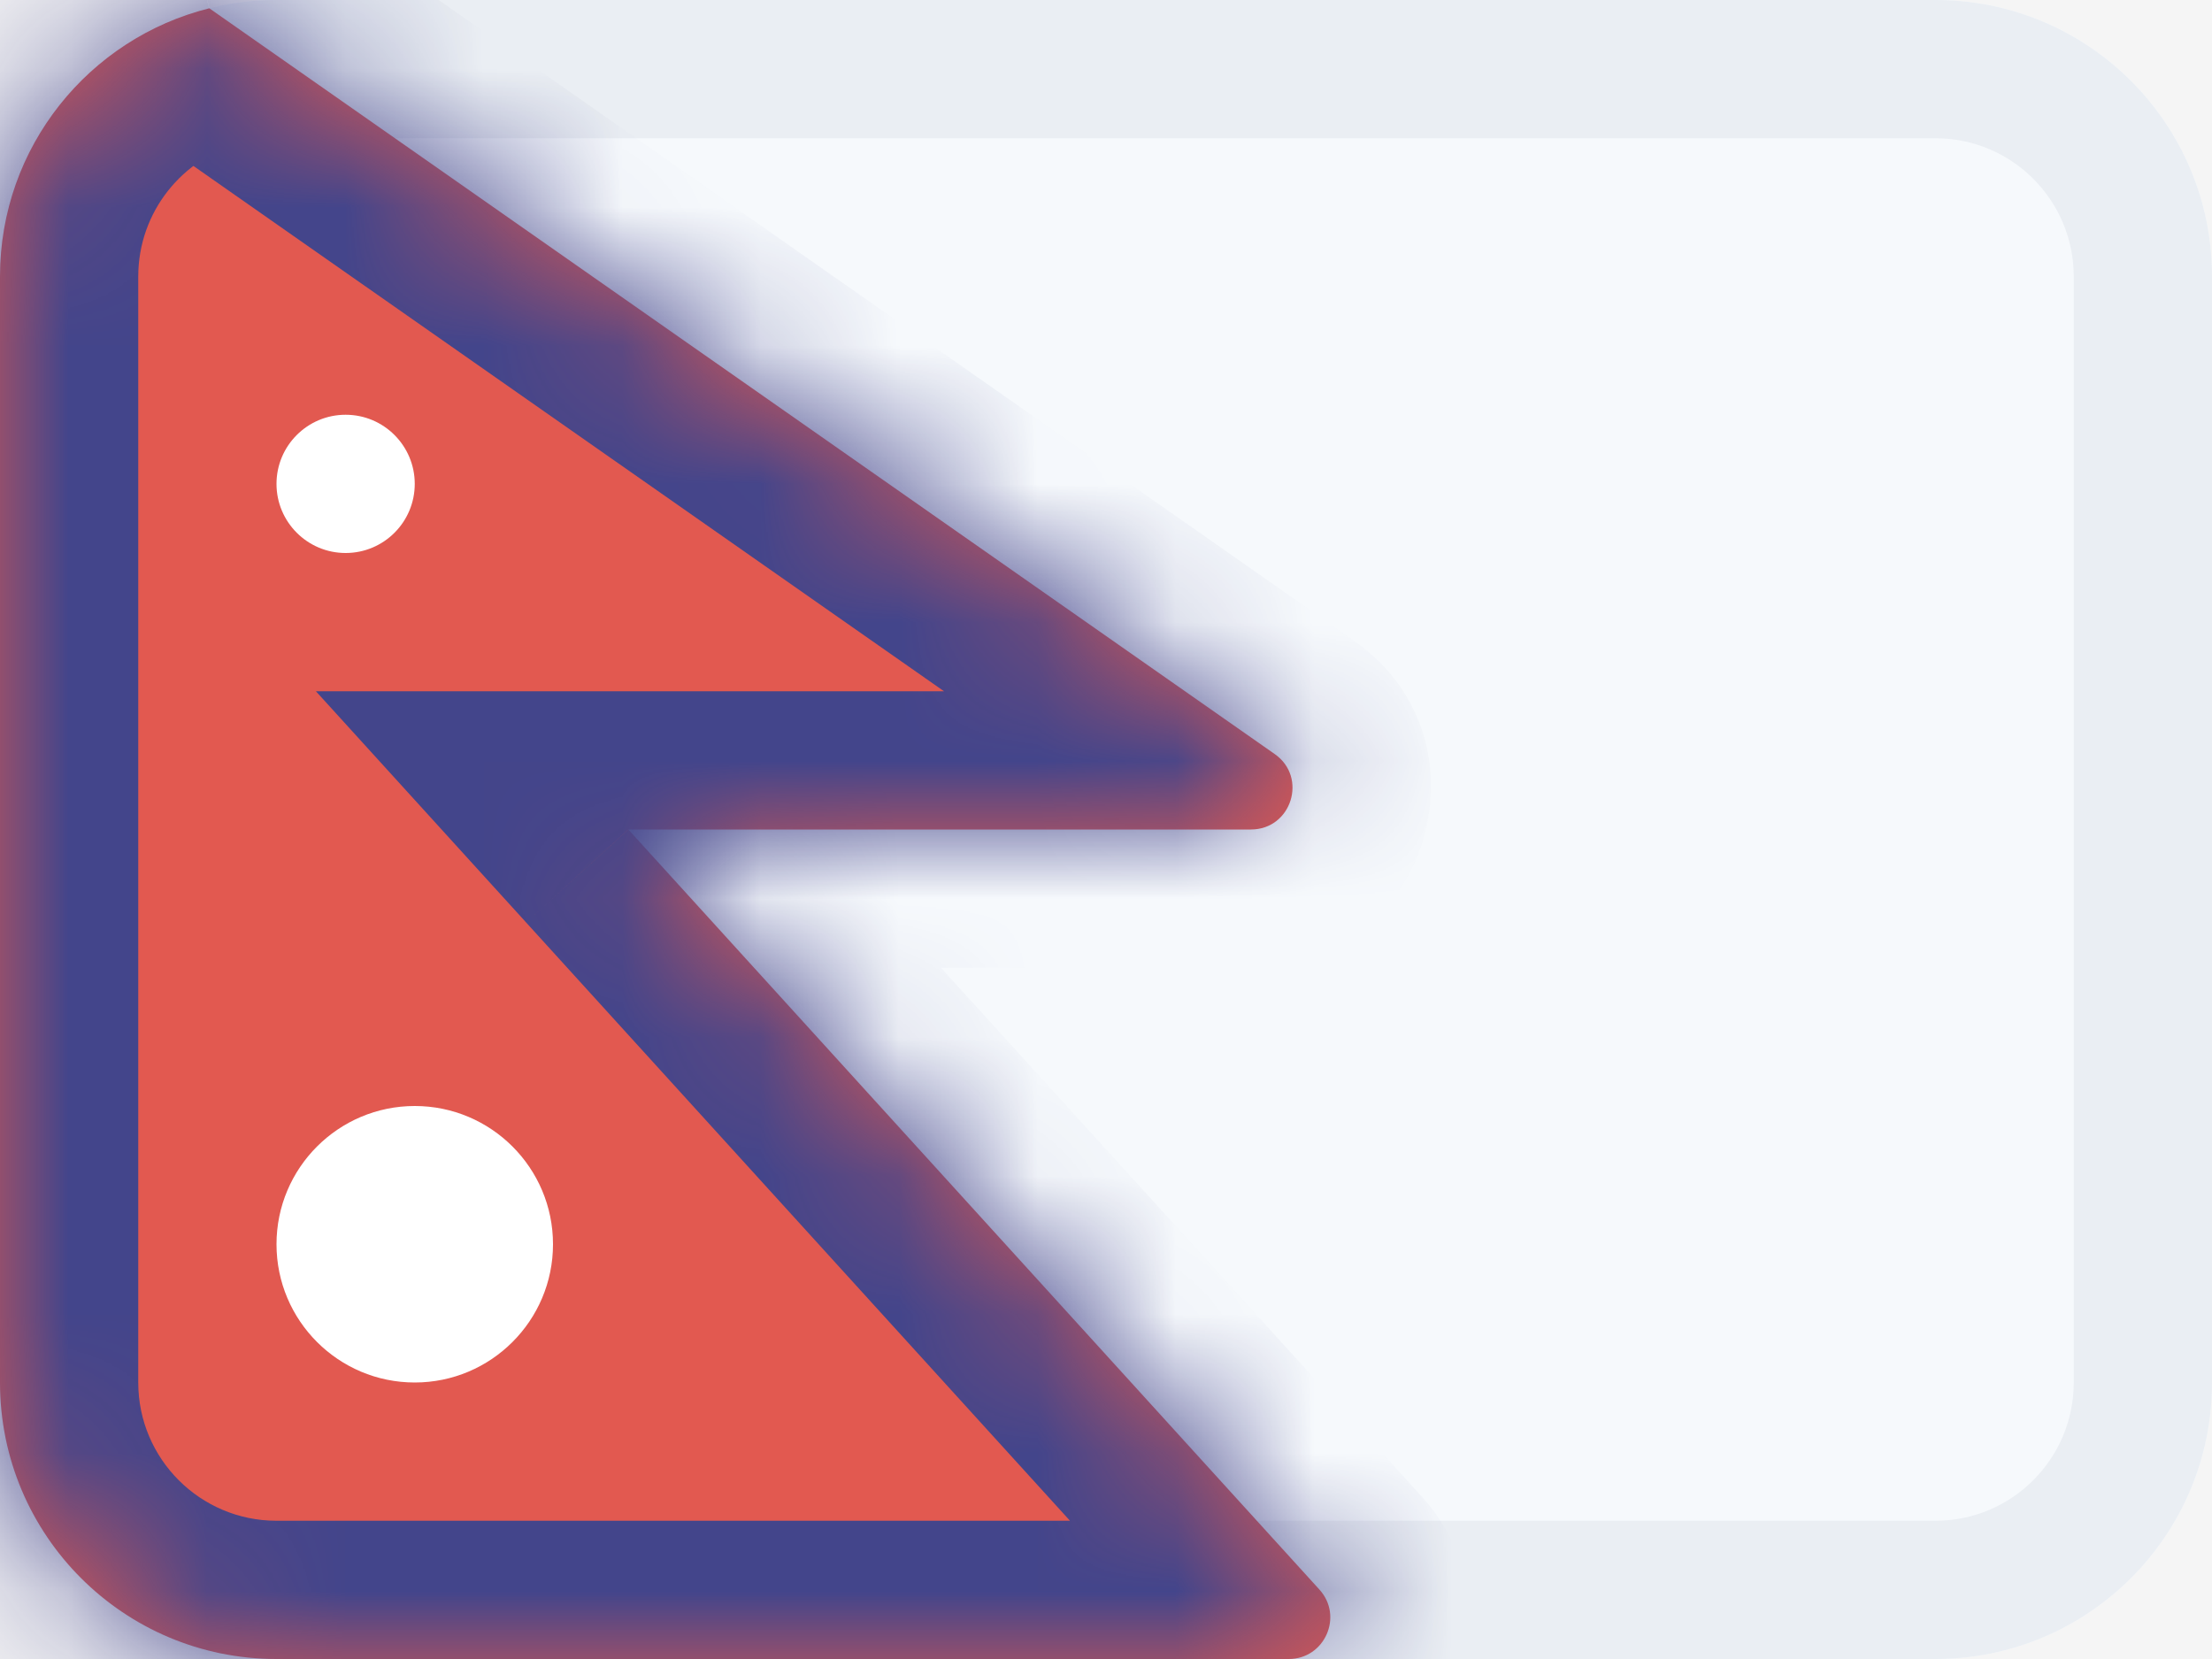 <svg width="16" height="12" viewBox="0 0 16 12" fill="none" xmlns="http://www.w3.org/2000/svg">
<rect width="16" height="12" fill="#F5F5F5"/>
<path d="M2 0H14C15.105 0 16 0.895 16 2V10C16 11.105 15.105 12 14 12H2C0.895 12 0 11.105 0 10V2C0 0.895 0.895 0 2 0Z" fill="#F6F9FC"/>
<path fill-rule="evenodd" clip-rule="evenodd" d="M2 12H14C15.105 12 16 11.105 16 10V2C16 0.895 15.105 0 14 0H2C0.895 0 0 0.895 0 2V10C0 11.105 0.895 12 2 12ZM14 1C14.552 1 15 1.448 15 2V10C15 10.552 14.552 11 14 11H2C1.448 11 1 10.552 1 10V2C1 1.448 1.448 1 2 1H14Z" fill="#EAEEF3"/>
<mask id="path-3-inside-1_0_1" fill="white">
<path fill-rule="evenodd" clip-rule="evenodd" d="M9.544 11.498L4.545 6H9.048C9.342 6 9.461 5.622 9.22 5.454L1.514 0.06C0.644 0.277 0 1.063 0 2V10C0 11.105 0.895 12 2 12H9.322C9.582 12 9.719 11.691 9.544 11.498Z"/>
</mask>
<path fill-rule="evenodd" clip-rule="evenodd" d="M9.544 11.498L4.545 6H9.048C9.342 6 9.461 5.622 9.22 5.454L1.514 0.06C0.644 0.277 0 1.063 0 2V10C0 11.105 0.895 12 2 12H9.322C9.582 12 9.719 11.691 9.544 11.498Z" fill="#E25950"/>
<path d="M4.545 6V5H2.285L3.806 6.673L4.545 6ZM9.544 11.498L8.804 12.171L9.544 11.498ZM9.22 5.454L8.647 6.273L8.647 6.273L9.22 5.454ZM1.514 0.06L2.087 -0.76L1.714 -1.021L1.271 -0.911L1.514 0.06ZM3.806 6.673L8.804 12.171L10.284 10.825L5.285 5.327L3.806 6.673ZM9.048 5H4.545V7H9.048V5ZM8.647 6.273C8.086 5.881 8.364 5 9.048 5V7C10.319 7 10.835 5.364 9.794 4.635L8.647 6.273ZM0.94 0.879L8.647 6.273L9.794 4.635L2.087 -0.76L0.94 0.879ZM1 2C1 1.533 1.321 1.138 1.756 1.03L1.271 -0.911C-0.033 -0.585 -1 0.593 -1 2H1ZM1 10V2H-1V10H1ZM2 11C1.448 11 1 10.552 1 10H-1C-1 11.657 0.343 13 2 13V11ZM9.322 11H2V13H9.322V11ZM8.804 12.171C8.395 11.721 8.714 11 9.322 11V13C10.45 13 11.043 11.661 10.284 10.825L8.804 12.171Z" fill="#43458B" mask="url(#path-3-inside-1_0_1)"/>
<path d="M3 8C3.552 8 4 8.448 4 9C4 9.552 3.552 10 3 10C2.448 10 2 9.552 2 9C2 8.448 2.448 8 3 8Z" fill="white"/>
<path d="M2.5 3C2.776 3 3 3.224 3 3.5C3 3.776 2.776 4 2.5 4C2.224 4 2 3.776 2 3.5C2 3.224 2.224 3 2.5 3Z" fill="white"/>
</svg>
